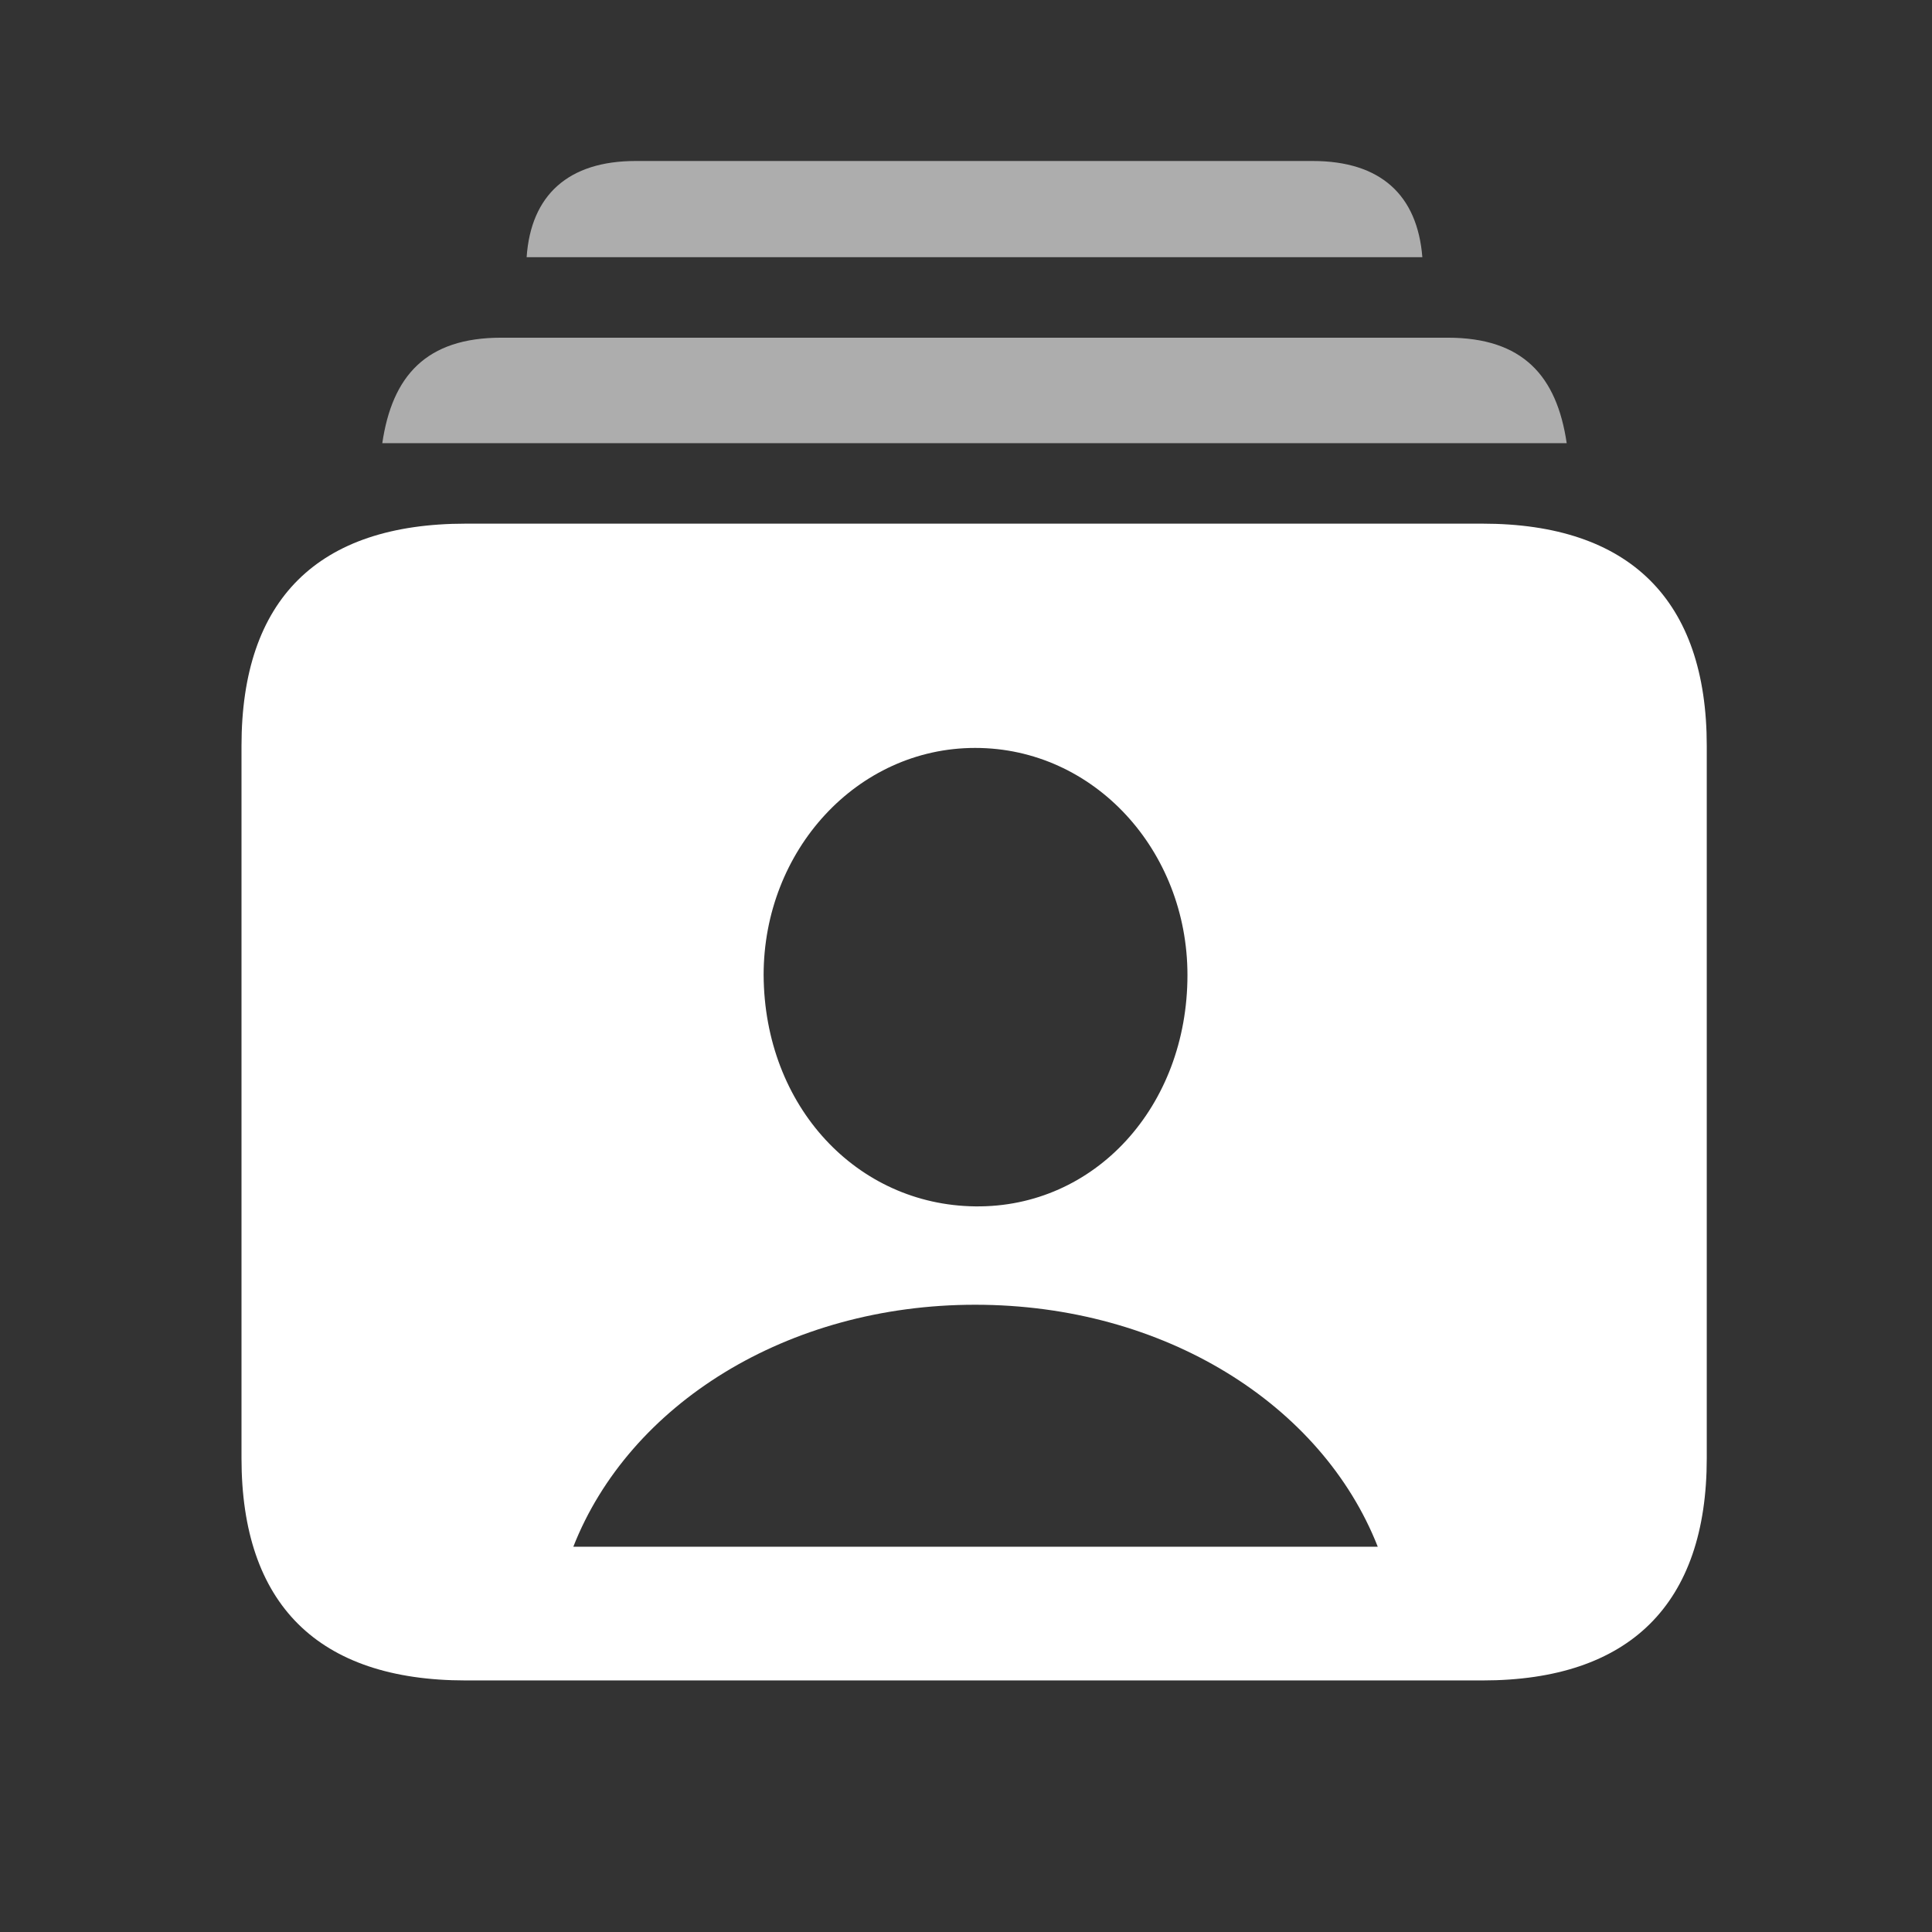 <svg width="24" height="24" viewBox="0 0 24 24" fill="none" xmlns="http://www.w3.org/2000/svg">
<rect x="0" y="0" width="24" height="24" fill="#333333" stroke="none"/>
<path d="M5.786 20.875H18.416C20.244 20.875 21.202 19.926 21.202 18.115V9.265C21.202 7.454 20.244 6.505 18.416 6.505H5.786C3.949 6.505 3 7.445 3 9.265V18.115C3 19.926 3.949 20.875 5.786 20.875ZM12.114 14.986C10.646 14.969 9.495 13.747 9.486 12.112C9.486 10.565 10.646 9.291 12.114 9.291C13.591 9.291 14.751 10.565 14.751 12.112C14.751 13.747 13.6 15.004 12.114 14.986ZM7.122 19.214C7.816 17.447 9.776 16.208 12.114 16.208C14.461 16.208 16.421 17.447 17.115 19.214H7.122Z" fill="white"/>
<path opacity="0.6" d="M17.669 3.195H6.542C6.595 2.422 7.061 2 7.896 2H16.307C17.15 2 17.607 2.422 17.669 3.195Z" fill="white"/>
<path opacity="0.6" d="M19.462 5.505H4.749C4.872 4.67 5.294 4.195 6.226 4.195H17.985C18.917 4.195 19.339 4.67 19.462 5.505Z" fill="white"/>
</svg>
